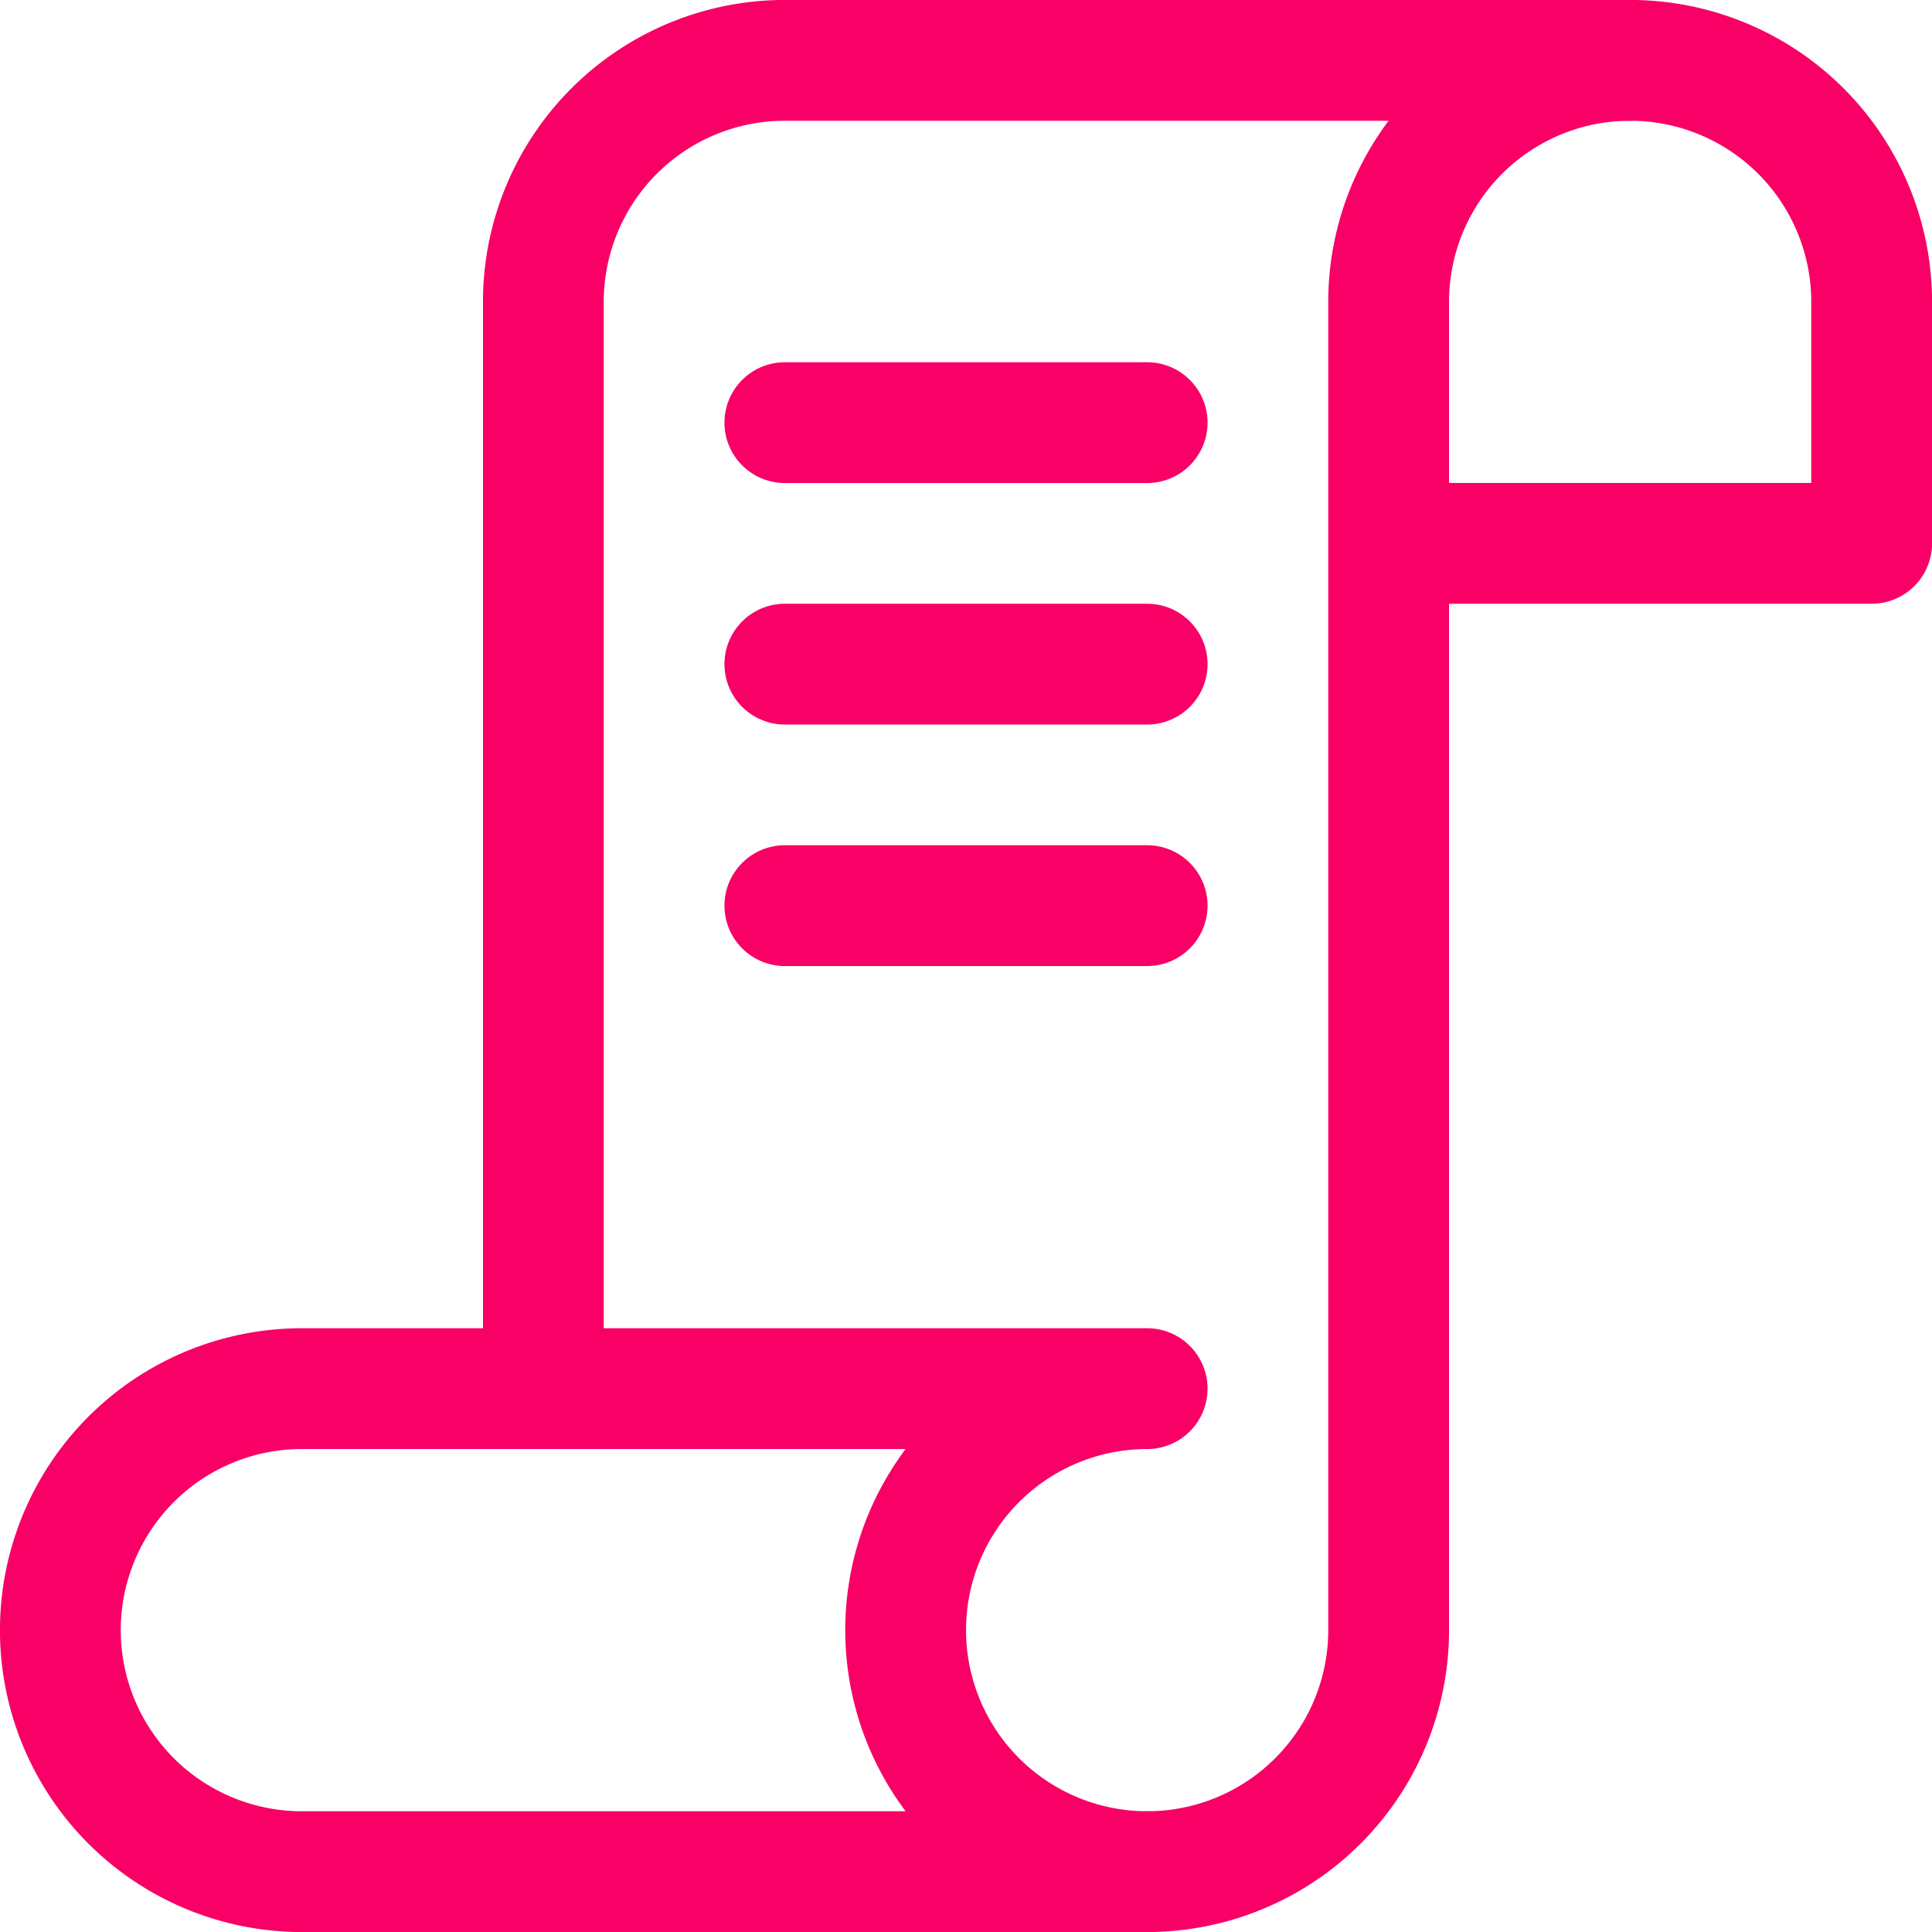 <svg width="25" height="25" fill="none" xmlns="http://www.w3.org/2000/svg"><rect width="100%" height="100%" fill="#333333" stroke="none"/><g clip-path="url(#clip0_5807_187778)" stroke="#600DFF" stroke-width="1.5" stroke-linecap="round" stroke-linejoin="round"><path d="M9.138 11.796l-1.016 4.066 4.066-1.017 6.098-6.099-3.049-3.05-6.099 6.1zm12.707-6.607l1.015 1.016a1.437 1.437 0 010 2.033l-3.172 3.172"/><path d="M18.286 8.746l3.559-3.557a1.437 1.437 0 000-2.033L20.828 2.14a1.437 1.437 0 00-2.033 0l-3.558 3.557m3.732 8.959v7.188a1.437 1.437 0 01-1.438 1.437H3.156a1.437 1.437 0 01-1.437-1.437V7.469A1.438 1.438 0 013.156 6.03h7.188"/></g><rect width="25" height="25" rx="1" fill="#fff"/><path d="M9.667 16.167A5.667 5.667 0 014 10.5V7.667A1.417 1.417 0 015.417 6.25h8.5a1.417 1.417 0 011.416 1.417V10.5a5.667 5.667 0 01-5.666 5.667zM6.833 6.25V2M12.5 6.25V2M9.666 16.167V19a2.834 2.834 0 005.667 0 2.833 2.833 0 012.833-2.833v0A2.834 2.834 0 0121 19v4.25" stroke="#600DFF" stroke-width="1.5" stroke-linecap="round" stroke-linejoin="round"/><g clip-path="url(#clip1_5807_187778)"><path fill="#fff" d="M0 0h25v25H0z"/><path d="M14.844 24.219a3.125 3.125 0 003.125-3.125V3.906a3.125 3.125 0 016.25 0v3.125h-6.25" stroke="#F80066" stroke-width="1.563" stroke-linecap="round" stroke-linejoin="round"/><path d="M7.031 17.969V3.906A3.125 3.125 0 0110.156.781h10.938M3.906 17.969a3.125 3.125 0 100 6.25h10.938a3.125 3.125 0 110-6.25H3.906zm6.25-12.5h4.688m-4.688 3.125h4.688m-4.688 3.125h4.688" stroke="#F80066" stroke-width="1.563" stroke-linecap="round" stroke-linejoin="round"/></g><defs><clipPath id="clip0_5807_187778"><path fill="#fff" transform="translate(1 1)" d="M0 0h23v23H0z"/></clipPath><clipPath id="clip1_5807_187778"><path fill="#fff" d="M0 0h25v25H0z"/></clipPath></defs></svg>